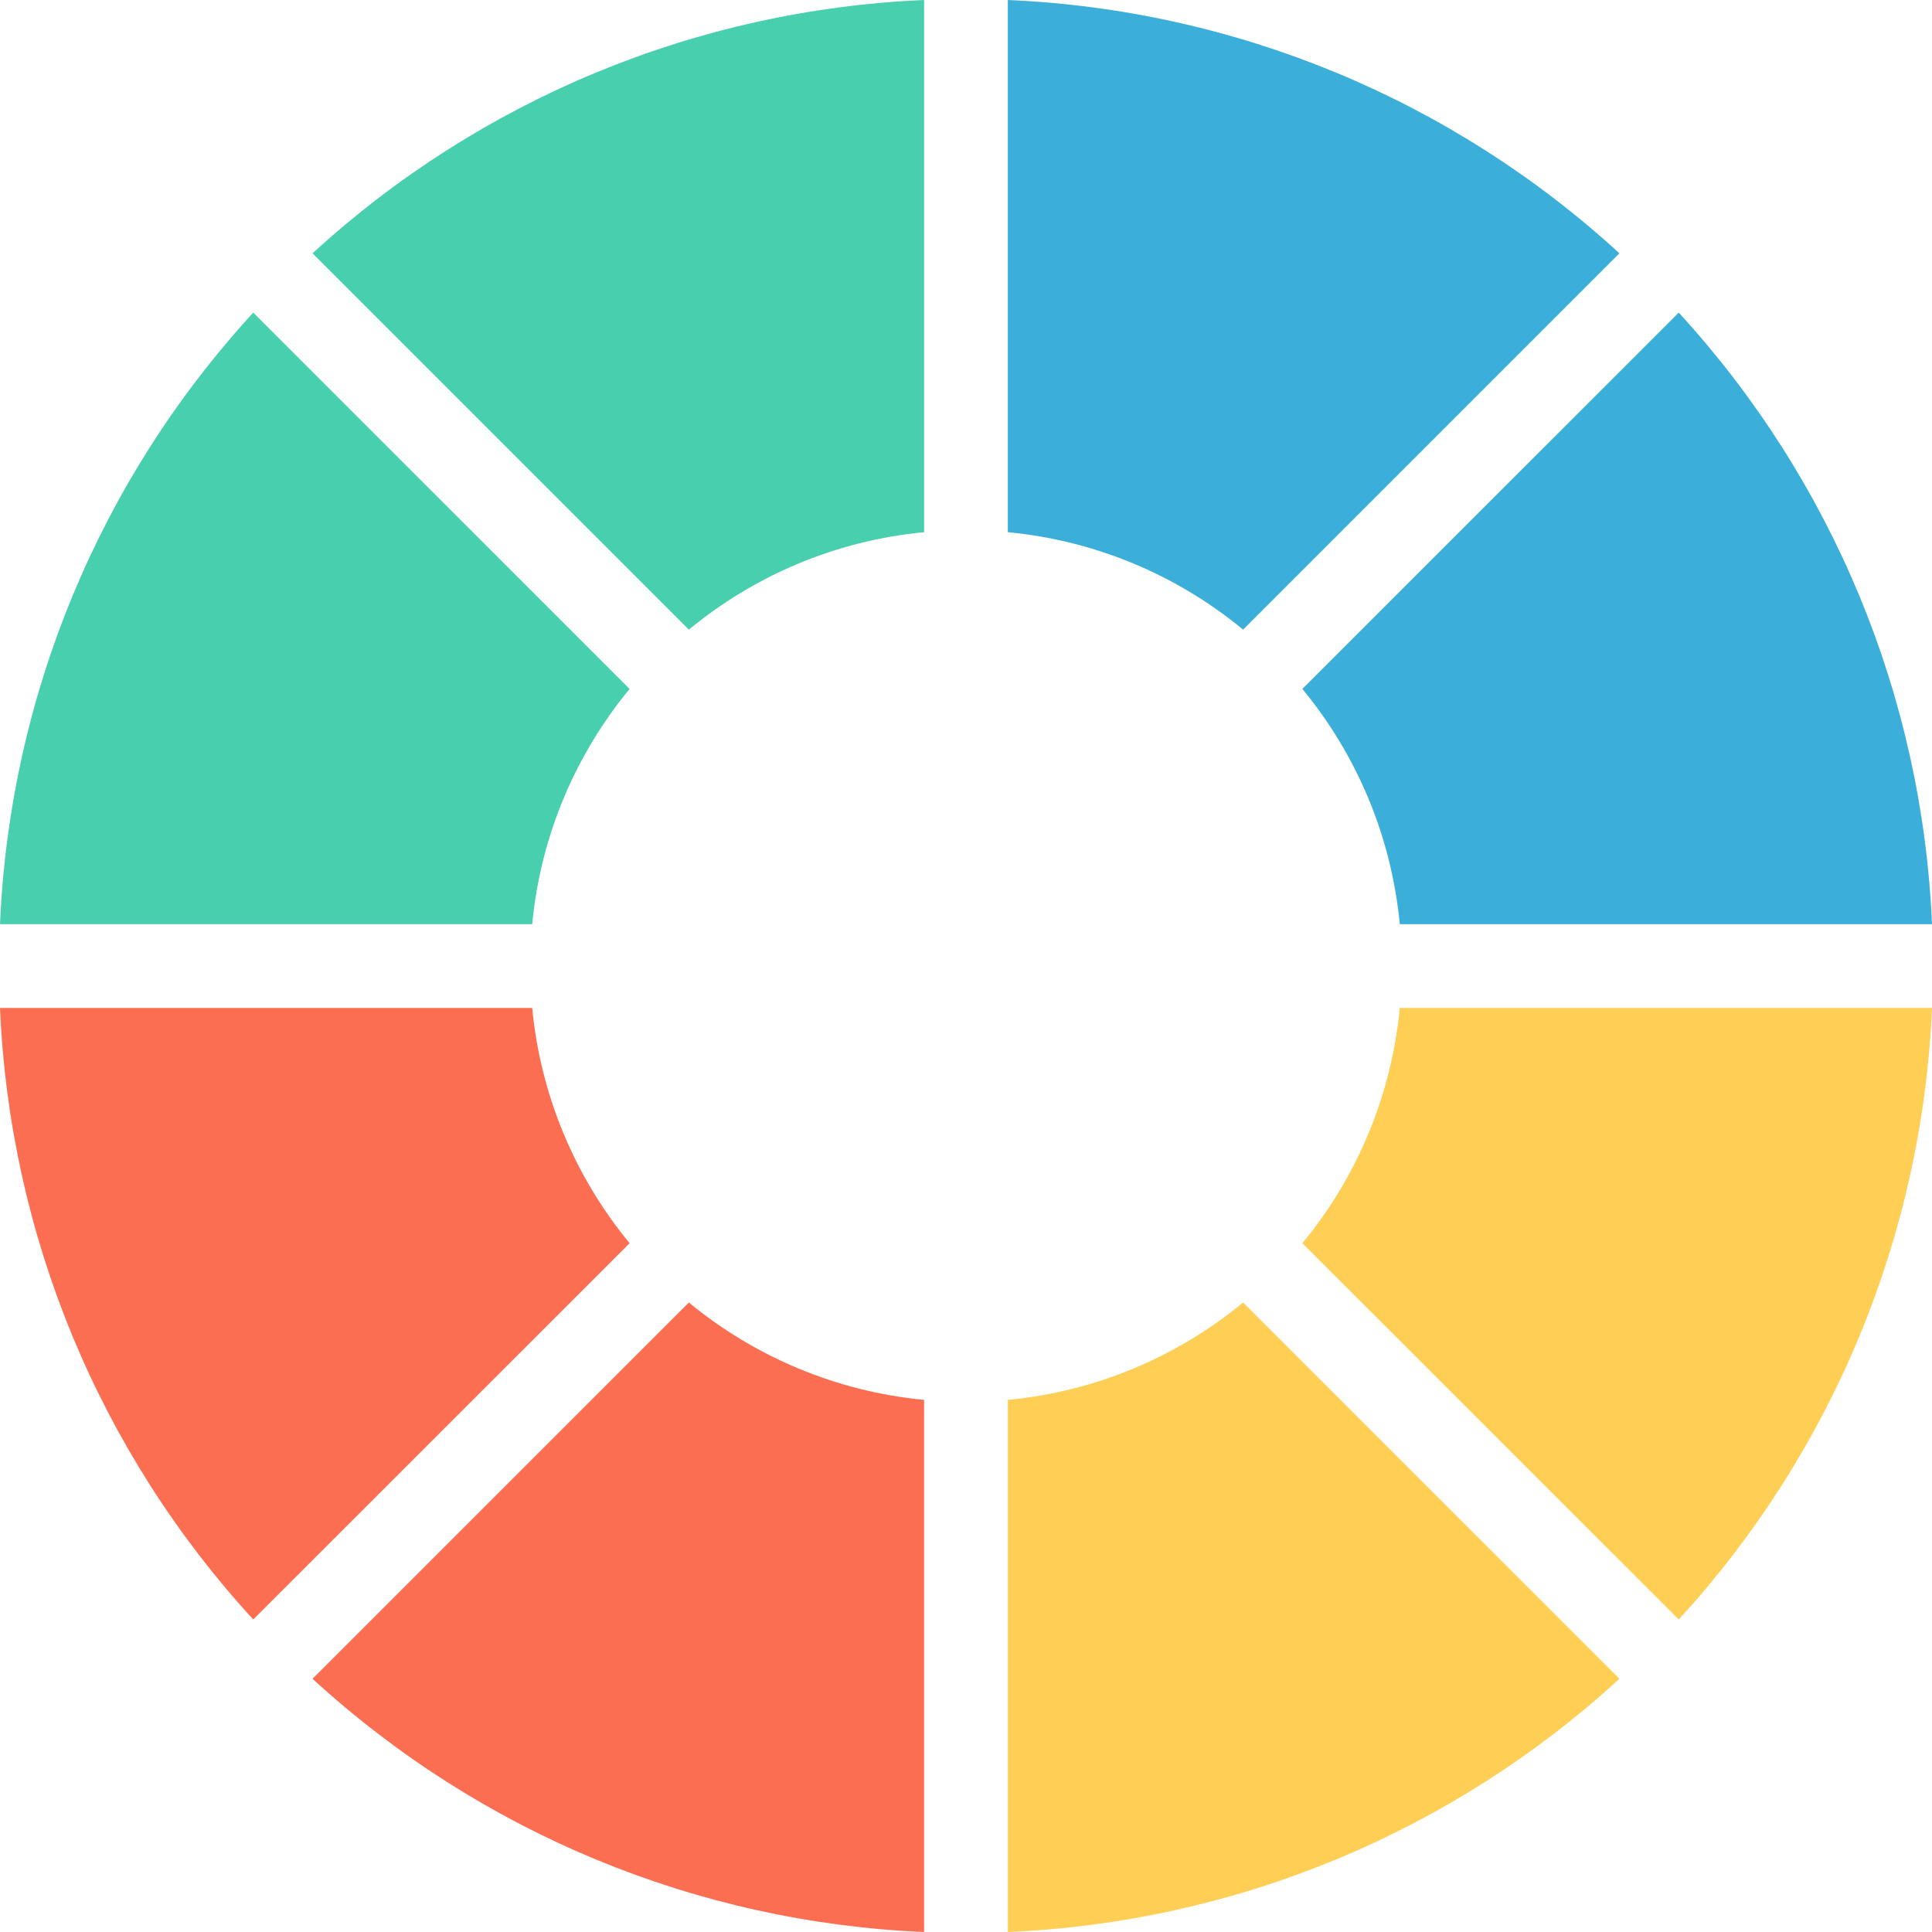 <?xml version="1.0" encoding="iso-8859-1"?>
<!-- Generator: Adobe Illustrator 17.1.0, SVG Export Plug-In . SVG Version: 6.00 Build 0)  -->
<!DOCTYPE svg PUBLIC "-//W3C//DTD SVG 1.1//EN" "http://www.w3.org/Graphics/SVG/1.1/DTD/svg11.dtd">
<svg version="1.1" xmlns="http://www.w3.org/2000/svg" xmlns:xlink="http://www.w3.org/1999/xlink" x="0px" y="0px"
	 viewBox="0 0 826.355 826.363" style="enable-background:new 0 0 826.355 826.363;" xml:space="preserve">
<g id="graph-28">
	<path style="fill:#48CFAD;" d="M395.249,227.633V0c-97.3,4.184-189.768,42.493-261.569,108.35l160.956,160.955
		C322.508,246.3,357.23,231.253,395.249,227.633z"/>
	<path style="fill:#3BAFDA;" d="M598.723,395.283h227.633c-4.168-97.335-42.493-189.803-108.316-261.569l-160.99,160.954
		C580.071,322.542,595.067,357.23,598.723,395.283z"/>
	<path style="fill:#3BAFDA;" d="M531.703,269.306L692.658,108.35C620.857,42.493,528.39,4.184,431.072,0v227.633
		C469.125,231.253,503.83,246.3,531.703,269.306z"/>
	<path style="fill:#48CFAD;" d="M269.289,294.668L108.317,133.714C42.425,205.48,4.15,297.948,0,395.283h227.632
		C231.253,357.23,246.3,322.542,269.289,294.668z"/>
	<path style="fill:#FC6E51;" d="M227.632,431.114H0c4.15,97.353,42.425,189.786,108.317,261.57l160.972-160.922
		C246.3,503.855,231.271,469.15,227.632,431.114z"/>
	<path style="fill:#FC6E51;" d="M294.635,557.108L133.679,718.047c71.801,65.857,164.269,104.166,261.569,108.316v-227.6
		C357.23,595.128,322.508,580.063,294.635,557.108z"/>
	<path style="fill:#FFCE54;" d="M557.049,531.763l160.99,160.922c65.823-71.784,104.148-164.217,108.316-261.57H598.723
		C595.067,469.15,580.071,503.855,557.049,531.763z"/>
	<path style="fill:#FFCE54;" d="M431.072,598.764v227.6c97.317-4.15,189.785-42.459,261.586-108.316L531.703,557.108
		C503.83,580.063,469.125,595.128,431.072,598.764z"/>
</g>
<g id="Layer_1">
</g>
</svg>
